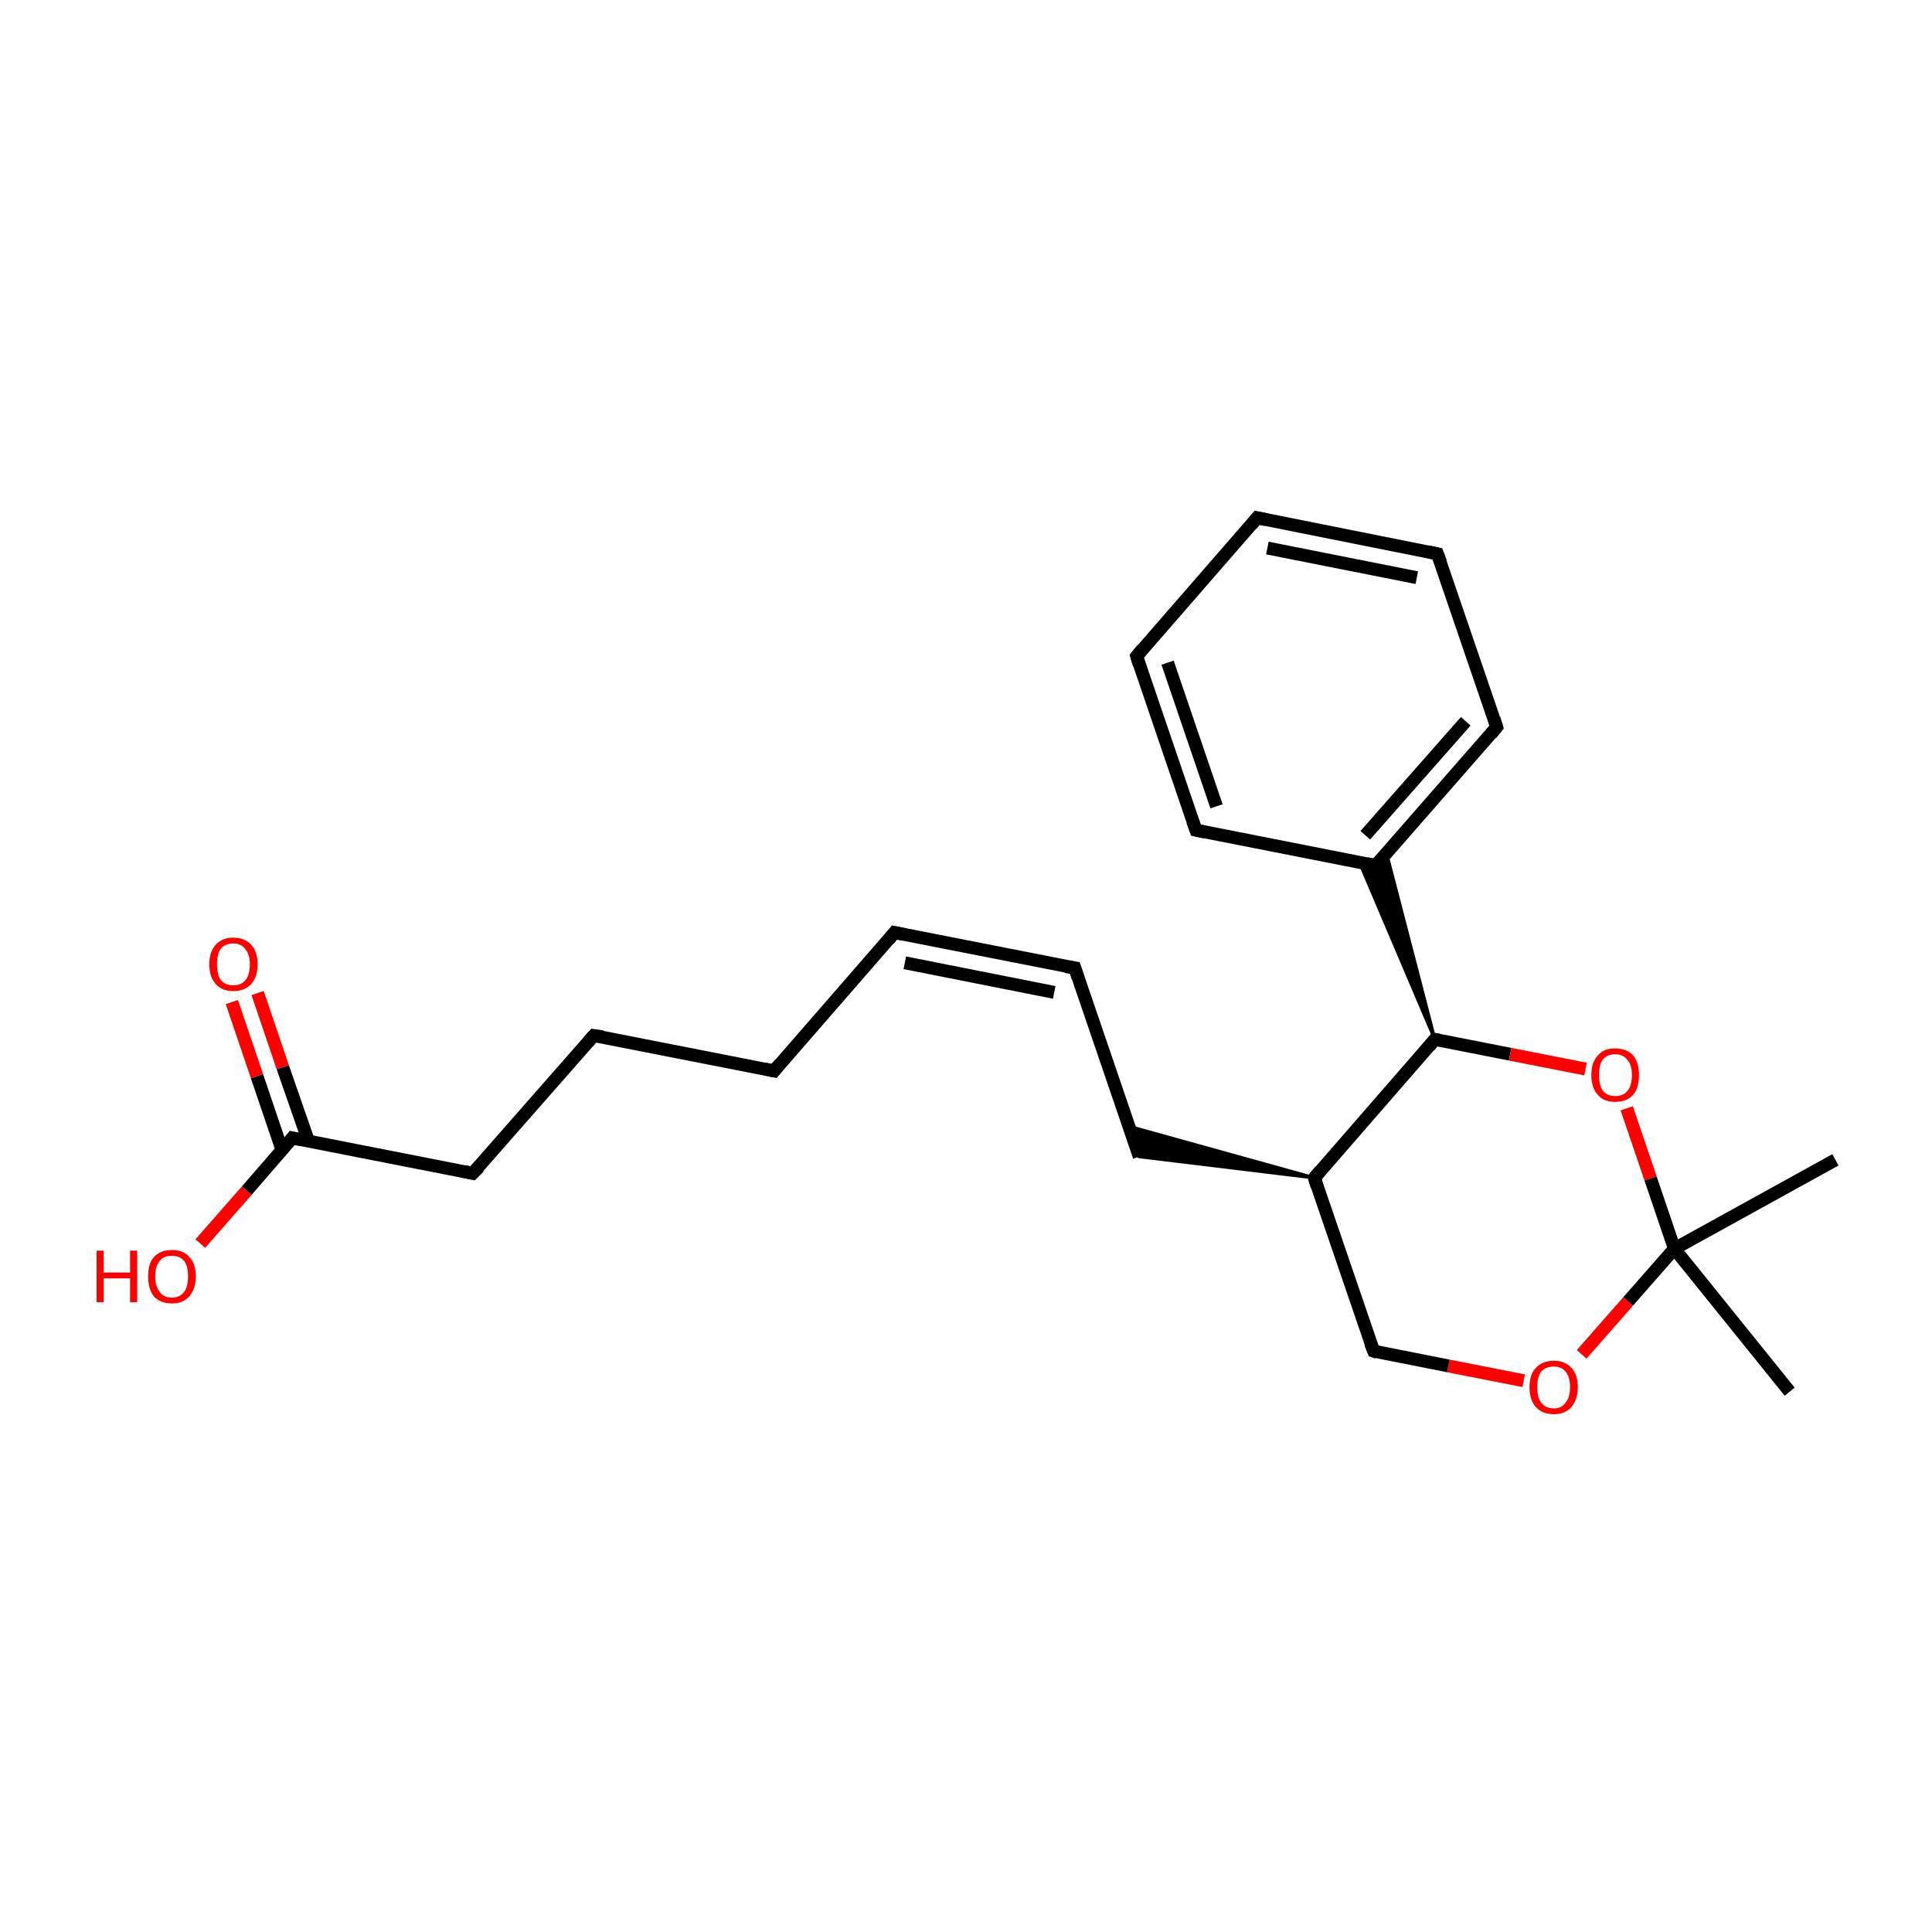 <?xml version='1.0' encoding='iso-8859-1'?>
<svg version='1.1' baseProfile='full'
              xmlns='http://www.w3.org/2000/svg'
                      xmlns:rdkit='http://www.rdkit.org/xml'
                      xmlns:xlink='http://www.w3.org/1999/xlink'
                  xml:space='preserve'
width='300px' height='300px' viewBox='0 0 300 300'>
<!-- END OF HEADER -->
<rect style='opacity:1.0;fill:#FFFFFF;stroke:none' width='300.0' height='300.0' x='0.0' y='0.0'> </rect>
<path class='bond-0 atom-0 atom-1' d='M 285.0,180.1 L 260.0,193.9' style='fill:none;fill-rule:evenodd;stroke:#000000;stroke-width:2.0px;stroke-linecap:butt;stroke-linejoin:miter;stroke-opacity:1' />
<path class='bond-1 atom-1 atom-2' d='M 260.0,193.9 L 277.9,216.1' style='fill:none;fill-rule:evenodd;stroke:#000000;stroke-width:2.0px;stroke-linecap:butt;stroke-linejoin:miter;stroke-opacity:1' />
<path class='bond-2 atom-1 atom-3' d='M 260.0,193.9 L 252.8,202.1' style='fill:none;fill-rule:evenodd;stroke:#000000;stroke-width:2.0px;stroke-linecap:butt;stroke-linejoin:miter;stroke-opacity:1' />
<path class='bond-2 atom-1 atom-3' d='M 252.8,202.1 L 245.6,210.3' style='fill:none;fill-rule:evenodd;stroke:#FF0000;stroke-width:2.0px;stroke-linecap:butt;stroke-linejoin:miter;stroke-opacity:1' />
<path class='bond-3 atom-3 atom-4' d='M 236.6,214.4 L 224.9,212.1' style='fill:none;fill-rule:evenodd;stroke:#FF0000;stroke-width:2.0px;stroke-linecap:butt;stroke-linejoin:miter;stroke-opacity:1' />
<path class='bond-3 atom-3 atom-4' d='M 224.9,212.1 L 213.3,209.8' style='fill:none;fill-rule:evenodd;stroke:#000000;stroke-width:2.0px;stroke-linecap:butt;stroke-linejoin:miter;stroke-opacity:1' />
<path class='bond-4 atom-4 atom-5' d='M 213.3,209.8 L 204.1,182.9' style='fill:none;fill-rule:evenodd;stroke:#000000;stroke-width:2.0px;stroke-linecap:butt;stroke-linejoin:miter;stroke-opacity:1' />
<path class='bond-5 atom-5 atom-6' d='M 204.1,182.9 L 176.9,179.6 L 175.3,174.9 Z' style='fill:#000000;fill-rule:evenodd;fill-opacity:1;stroke:#000000;stroke-width:0.5px;stroke-linecap:butt;stroke-linejoin:miter;stroke-miterlimit:10;stroke-opacity:1;' />
<path class='bond-6 atom-6 atom-7' d='M 176.9,179.6 L 166.9,150.3' style='fill:none;fill-rule:evenodd;stroke:#000000;stroke-width:2.0px;stroke-linecap:butt;stroke-linejoin:miter;stroke-opacity:1' />
<path class='bond-7 atom-7 atom-8' d='M 166.9,150.3 L 138.9,144.8' style='fill:none;fill-rule:evenodd;stroke:#000000;stroke-width:2.0px;stroke-linecap:butt;stroke-linejoin:miter;stroke-opacity:1' />
<path class='bond-7 atom-7 atom-8' d='M 163.7,154.1 L 140.5,149.5' style='fill:none;fill-rule:evenodd;stroke:#000000;stroke-width:2.0px;stroke-linecap:butt;stroke-linejoin:miter;stroke-opacity:1' />
<path class='bond-8 atom-8 atom-9' d='M 138.9,144.8 L 120.2,166.3' style='fill:none;fill-rule:evenodd;stroke:#000000;stroke-width:2.0px;stroke-linecap:butt;stroke-linejoin:miter;stroke-opacity:1' />
<path class='bond-9 atom-9 atom-10' d='M 120.2,166.3 L 92.2,160.8' style='fill:none;fill-rule:evenodd;stroke:#000000;stroke-width:2.0px;stroke-linecap:butt;stroke-linejoin:miter;stroke-opacity:1' />
<path class='bond-10 atom-10 atom-11' d='M 92.2,160.8 L 73.4,182.2' style='fill:none;fill-rule:evenodd;stroke:#000000;stroke-width:2.0px;stroke-linecap:butt;stroke-linejoin:miter;stroke-opacity:1' />
<path class='bond-11 atom-11 atom-12' d='M 73.4,182.2 L 45.4,176.7' style='fill:none;fill-rule:evenodd;stroke:#000000;stroke-width:2.0px;stroke-linecap:butt;stroke-linejoin:miter;stroke-opacity:1' />
<path class='bond-12 atom-12 atom-13' d='M 47.9,177.2 L 43.9,165.7' style='fill:none;fill-rule:evenodd;stroke:#000000;stroke-width:2.0px;stroke-linecap:butt;stroke-linejoin:miter;stroke-opacity:1' />
<path class='bond-12 atom-12 atom-13' d='M 43.9,165.7 L 40.0,154.2' style='fill:none;fill-rule:evenodd;stroke:#FF0000;stroke-width:2.0px;stroke-linecap:butt;stroke-linejoin:miter;stroke-opacity:1' />
<path class='bond-12 atom-12 atom-13' d='M 43.8,178.6 L 39.9,167.1' style='fill:none;fill-rule:evenodd;stroke:#000000;stroke-width:2.0px;stroke-linecap:butt;stroke-linejoin:miter;stroke-opacity:1' />
<path class='bond-12 atom-12 atom-13' d='M 39.9,167.1 L 36.0,155.6' style='fill:none;fill-rule:evenodd;stroke:#FF0000;stroke-width:2.0px;stroke-linecap:butt;stroke-linejoin:miter;stroke-opacity:1' />
<path class='bond-13 atom-12 atom-14' d='M 45.4,176.7 L 38.3,184.9' style='fill:none;fill-rule:evenodd;stroke:#000000;stroke-width:2.0px;stroke-linecap:butt;stroke-linejoin:miter;stroke-opacity:1' />
<path class='bond-13 atom-12 atom-14' d='M 38.3,184.9 L 31.1,193.1' style='fill:none;fill-rule:evenodd;stroke:#FF0000;stroke-width:2.0px;stroke-linecap:butt;stroke-linejoin:miter;stroke-opacity:1' />
<path class='bond-14 atom-5 atom-15' d='M 204.1,182.9 L 222.8,161.4' style='fill:none;fill-rule:evenodd;stroke:#000000;stroke-width:2.0px;stroke-linecap:butt;stroke-linejoin:miter;stroke-opacity:1' />
<path class='bond-15 atom-15 atom-16' d='M 222.8,161.4 L 211.1,133.9 L 213.6,134.4 Z' style='fill:#000000;fill-rule:evenodd;fill-opacity:1;stroke:#000000;stroke-width:0.5px;stroke-linecap:butt;stroke-linejoin:miter;stroke-miterlimit:10;stroke-opacity:1;' />
<path class='bond-15 atom-15 atom-16' d='M 222.8,161.4 L 213.6,134.4 L 215.3,132.5 Z' style='fill:#000000;fill-rule:evenodd;fill-opacity:1;stroke:#000000;stroke-width:0.5px;stroke-linecap:butt;stroke-linejoin:miter;stroke-miterlimit:10;stroke-opacity:1;' />
<path class='bond-16 atom-16 atom-17' d='M 213.6,134.4 L 232.4,112.9' style='fill:none;fill-rule:evenodd;stroke:#000000;stroke-width:2.0px;stroke-linecap:butt;stroke-linejoin:miter;stroke-opacity:1' />
<path class='bond-16 atom-16 atom-17' d='M 212.0,129.7 L 227.6,112.0' style='fill:none;fill-rule:evenodd;stroke:#000000;stroke-width:2.0px;stroke-linecap:butt;stroke-linejoin:miter;stroke-opacity:1' />
<path class='bond-17 atom-17 atom-18' d='M 232.4,112.9 L 223.2,86.0' style='fill:none;fill-rule:evenodd;stroke:#000000;stroke-width:2.0px;stroke-linecap:butt;stroke-linejoin:miter;stroke-opacity:1' />
<path class='bond-18 atom-18 atom-19' d='M 223.2,86.0 L 195.2,80.4' style='fill:none;fill-rule:evenodd;stroke:#000000;stroke-width:2.0px;stroke-linecap:butt;stroke-linejoin:miter;stroke-opacity:1' />
<path class='bond-18 atom-18 atom-19' d='M 220.0,89.7 L 196.8,85.1' style='fill:none;fill-rule:evenodd;stroke:#000000;stroke-width:2.0px;stroke-linecap:butt;stroke-linejoin:miter;stroke-opacity:1' />
<path class='bond-19 atom-19 atom-20' d='M 195.2,80.4 L 176.5,101.9' style='fill:none;fill-rule:evenodd;stroke:#000000;stroke-width:2.0px;stroke-linecap:butt;stroke-linejoin:miter;stroke-opacity:1' />
<path class='bond-20 atom-20 atom-21' d='M 176.5,101.9 L 185.7,128.9' style='fill:none;fill-rule:evenodd;stroke:#000000;stroke-width:2.0px;stroke-linecap:butt;stroke-linejoin:miter;stroke-opacity:1' />
<path class='bond-20 atom-20 atom-21' d='M 181.3,102.9 L 188.9,125.2' style='fill:none;fill-rule:evenodd;stroke:#000000;stroke-width:2.0px;stroke-linecap:butt;stroke-linejoin:miter;stroke-opacity:1' />
<path class='bond-21 atom-15 atom-22' d='M 222.8,161.4 L 234.5,163.7' style='fill:none;fill-rule:evenodd;stroke:#000000;stroke-width:2.0px;stroke-linecap:butt;stroke-linejoin:miter;stroke-opacity:1' />
<path class='bond-21 atom-15 atom-22' d='M 234.5,163.7 L 246.2,166.0' style='fill:none;fill-rule:evenodd;stroke:#FF0000;stroke-width:2.0px;stroke-linecap:butt;stroke-linejoin:miter;stroke-opacity:1' />
<path class='bond-22 atom-22 atom-1' d='M 252.6,172.1 L 256.3,183.0' style='fill:none;fill-rule:evenodd;stroke:#FF0000;stroke-width:2.0px;stroke-linecap:butt;stroke-linejoin:miter;stroke-opacity:1' />
<path class='bond-22 atom-22 atom-1' d='M 256.3,183.0 L 260.0,193.9' style='fill:none;fill-rule:evenodd;stroke:#000000;stroke-width:2.0px;stroke-linecap:butt;stroke-linejoin:miter;stroke-opacity:1' />
<path class='bond-23 atom-21 atom-16' d='M 185.7,128.9 L 213.6,134.4' style='fill:none;fill-rule:evenodd;stroke:#000000;stroke-width:2.0px;stroke-linecap:butt;stroke-linejoin:miter;stroke-opacity:1' />
<path d='M 213.9,210.0 L 213.3,209.8 L 212.8,208.5' style='fill:none;stroke:#000000;stroke-width:2.0px;stroke-linecap:butt;stroke-linejoin:miter;stroke-miterlimit:10;stroke-opacity:1;' />
<path d='M 204.5,184.2 L 204.1,182.9 L 205.0,181.8' style='fill:none;stroke:#000000;stroke-width:2.0px;stroke-linecap:butt;stroke-linejoin:miter;stroke-miterlimit:10;stroke-opacity:1;' />
<path d='M 167.4,151.8 L 166.9,150.3 L 165.5,150.1' style='fill:none;stroke:#000000;stroke-width:2.0px;stroke-linecap:butt;stroke-linejoin:miter;stroke-miterlimit:10;stroke-opacity:1;' />
<path d='M 140.3,145.1 L 138.9,144.8 L 138.0,145.9' style='fill:none;stroke:#000000;stroke-width:2.0px;stroke-linecap:butt;stroke-linejoin:miter;stroke-miterlimit:10;stroke-opacity:1;' />
<path d='M 121.1,165.2 L 120.2,166.3 L 118.8,166.0' style='fill:none;stroke:#000000;stroke-width:2.0px;stroke-linecap:butt;stroke-linejoin:miter;stroke-miterlimit:10;stroke-opacity:1;' />
<path d='M 93.6,161.0 L 92.2,160.8 L 91.3,161.8' style='fill:none;stroke:#000000;stroke-width:2.0px;stroke-linecap:butt;stroke-linejoin:miter;stroke-miterlimit:10;stroke-opacity:1;' />
<path d='M 74.4,181.2 L 73.4,182.2 L 72.0,181.9' style='fill:none;stroke:#000000;stroke-width:2.0px;stroke-linecap:butt;stroke-linejoin:miter;stroke-miterlimit:10;stroke-opacity:1;' />
<path d='M 46.8,177.0 L 45.4,176.7 L 45.1,177.1' style='fill:none;stroke:#000000;stroke-width:2.0px;stroke-linecap:butt;stroke-linejoin:miter;stroke-miterlimit:10;stroke-opacity:1;' />
<path d='M 221.9,162.5 L 222.8,161.4 L 223.4,161.5' style='fill:none;stroke:#000000;stroke-width:2.0px;stroke-linecap:butt;stroke-linejoin:miter;stroke-miterlimit:10;stroke-opacity:1;' />
<path d='M 214.6,133.3 L 213.6,134.4 L 212.2,134.1' style='fill:none;stroke:#000000;stroke-width:2.0px;stroke-linecap:butt;stroke-linejoin:miter;stroke-miterlimit:10;stroke-opacity:1;' />
<path d='M 231.5,114.0 L 232.4,112.9 L 232.0,111.6' style='fill:none;stroke:#000000;stroke-width:2.0px;stroke-linecap:butt;stroke-linejoin:miter;stroke-miterlimit:10;stroke-opacity:1;' />
<path d='M 223.7,87.3 L 223.2,86.0 L 221.8,85.7' style='fill:none;stroke:#000000;stroke-width:2.0px;stroke-linecap:butt;stroke-linejoin:miter;stroke-miterlimit:10;stroke-opacity:1;' />
<path d='M 196.6,80.7 L 195.2,80.4 L 194.3,81.5' style='fill:none;stroke:#000000;stroke-width:2.0px;stroke-linecap:butt;stroke-linejoin:miter;stroke-miterlimit:10;stroke-opacity:1;' />
<path d='M 177.4,100.8 L 176.5,101.9 L 176.9,103.2' style='fill:none;stroke:#000000;stroke-width:2.0px;stroke-linecap:butt;stroke-linejoin:miter;stroke-miterlimit:10;stroke-opacity:1;' />
<path d='M 185.2,127.5 L 185.7,128.9 L 187.1,129.2' style='fill:none;stroke:#000000;stroke-width:2.0px;stroke-linecap:butt;stroke-linejoin:miter;stroke-miterlimit:10;stroke-opacity:1;' />
<path class='atom-3' d='M 237.5 215.4
Q 237.5 213.4, 238.5 212.4
Q 239.5 211.3, 241.3 211.3
Q 243.0 211.3, 244.0 212.4
Q 245.0 213.4, 245.0 215.4
Q 245.0 217.3, 244.0 218.5
Q 243.0 219.6, 241.3 219.6
Q 239.5 219.6, 238.5 218.5
Q 237.5 217.4, 237.5 215.4
M 241.3 218.7
Q 242.5 218.7, 243.1 217.8
Q 243.8 217.0, 243.8 215.4
Q 243.8 213.8, 243.1 213.0
Q 242.5 212.2, 241.3 212.2
Q 240.0 212.2, 239.3 213.0
Q 238.7 213.8, 238.7 215.4
Q 238.7 217.0, 239.3 217.8
Q 240.0 218.7, 241.3 218.7
' fill='#FF0000'/>
<path class='atom-13' d='M 32.5 149.7
Q 32.5 147.8, 33.5 146.7
Q 34.5 145.6, 36.2 145.6
Q 38.0 145.6, 39.0 146.7
Q 40.0 147.8, 40.0 149.7
Q 40.0 151.7, 39.0 152.8
Q 38.0 153.9, 36.2 153.9
Q 34.5 153.9, 33.5 152.8
Q 32.5 151.7, 32.5 149.7
M 36.2 153.0
Q 37.5 153.0, 38.1 152.2
Q 38.8 151.4, 38.8 149.7
Q 38.8 148.2, 38.1 147.4
Q 37.5 146.5, 36.2 146.5
Q 35.0 146.5, 34.3 147.3
Q 33.7 148.1, 33.7 149.7
Q 33.7 151.4, 34.3 152.2
Q 35.0 153.0, 36.2 153.0
' fill='#FF0000'/>
<path class='atom-14' d='M 15.0 194.2
L 16.1 194.2
L 16.1 197.6
L 20.2 197.6
L 20.2 194.2
L 21.3 194.2
L 21.3 202.2
L 20.2 202.2
L 20.2 198.5
L 16.1 198.5
L 16.1 202.2
L 15.0 202.2
L 15.0 194.2
' fill='#FF0000'/>
<path class='atom-14' d='M 23.0 198.2
Q 23.0 196.2, 23.9 195.2
Q 24.9 194.1, 26.7 194.1
Q 28.5 194.1, 29.4 195.2
Q 30.4 196.2, 30.4 198.2
Q 30.4 200.1, 29.4 201.3
Q 28.4 202.4, 26.7 202.4
Q 24.9 202.4, 23.9 201.3
Q 23.0 200.2, 23.0 198.2
M 26.7 201.5
Q 27.9 201.5, 28.6 200.6
Q 29.2 199.8, 29.2 198.2
Q 29.2 196.6, 28.6 195.8
Q 27.9 195.0, 26.7 195.0
Q 25.4 195.0, 24.8 195.8
Q 24.1 196.6, 24.1 198.2
Q 24.1 199.8, 24.8 200.6
Q 25.4 201.5, 26.7 201.5
' fill='#FF0000'/>
<path class='atom-22' d='M 247.1 166.9
Q 247.1 165.0, 248.1 163.9
Q 249.0 162.8, 250.8 162.8
Q 252.6 162.8, 253.6 163.9
Q 254.5 165.0, 254.5 166.9
Q 254.5 168.9, 253.6 170.0
Q 252.6 171.1, 250.8 171.1
Q 249.0 171.1, 248.1 170.0
Q 247.1 168.9, 247.1 166.9
M 250.8 170.2
Q 252.1 170.2, 252.7 169.4
Q 253.4 168.6, 253.4 166.9
Q 253.4 165.3, 252.7 164.6
Q 252.1 163.7, 250.8 163.7
Q 249.6 163.7, 248.9 164.5
Q 248.3 165.3, 248.3 166.9
Q 248.3 168.6, 248.9 169.4
Q 249.6 170.2, 250.8 170.2
' fill='#FF0000'/>
</svg>
